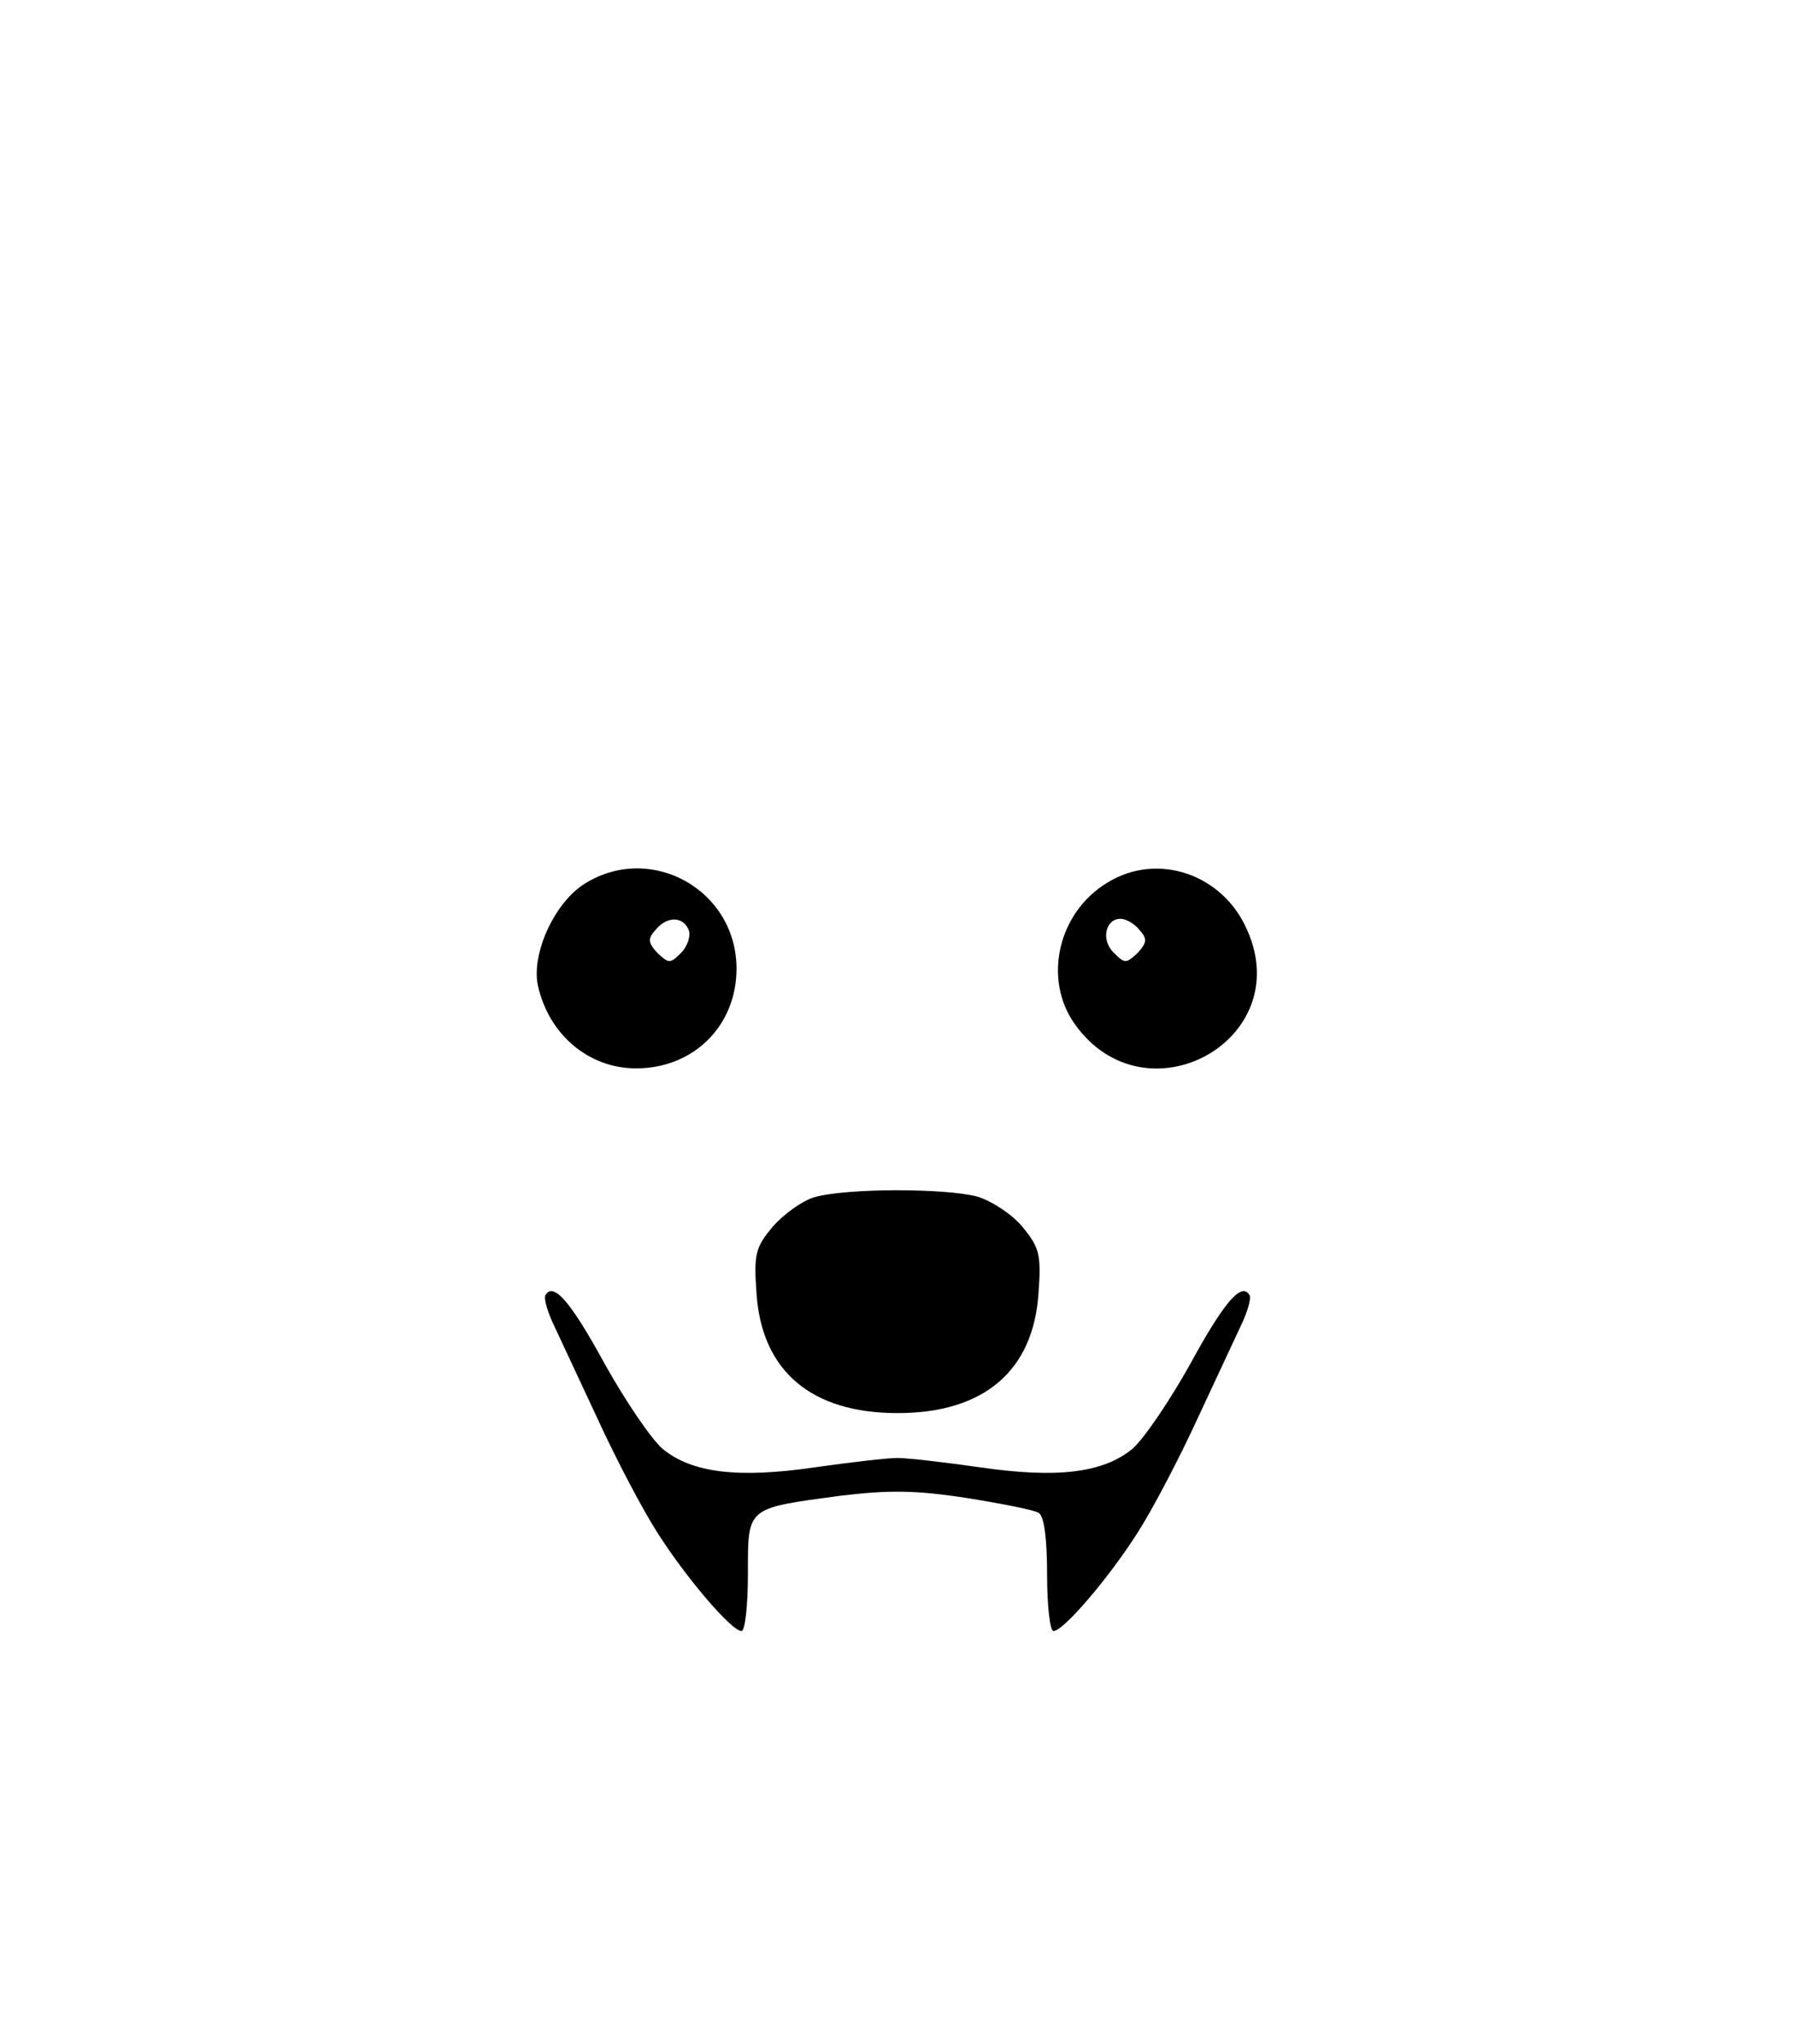 <?xml version="1.0" standalone="no"?>
<!DOCTYPE svg PUBLIC "-//W3C//DTD SVG 20010904//EN"
 "http://www.w3.org/TR/2001/REC-SVG-20010904/DTD/svg10.dtd">
<svg version="1.0" xmlns="http://www.w3.org/2000/svg"
 width="252pt" height="287pt" viewBox="0 0 252 287"
 preserveAspectRatio="xMidYMid meet">

<g transform="translate(0,287) scale(0.1,-0.1)"
fill="#000000" stroke="none">
<path d="M822 1630 c-43 -26 -76 -98 -67 -143 15 -69 71 -117 138 -117 81 0
141 60 141 140 0 110 -119 177 -212 120z m145 -66 c3 -8 -2 -23 -11 -32 -15
-15 -17 -15 -33 0 -13 14 -14 20 -3 32 16 20 39 20 47 0z"/>
<path d="M1555 1631 c-70 -42 -91 -136 -46 -199 99 -139 311 -23 242 132 -34
79 -126 110 -196 67z m45 -67 c11 -12 10 -18 -3 -32 -16 -15 -18 -15 -33 0
-19 18 -12 48 9 48 8 0 20 -7 27 -16z"/>
<path d="M1143 1189 c-17 -5 -43 -24 -58 -41 -24 -29 -27 -38 -23 -93 7 -110
77 -169 198 -169 121 0 191 59 198 169 4 54 1 64 -23 93 -14 17 -43 36 -63 42
-45 12 -185 12 -229 -1z"/>
<path d="M766 1052 c-3 -4 2 -21 9 -37 8 -17 36 -77 63 -135 27 -59 65 -131
85 -162 40 -63 104 -138 118 -138 5 0 9 36 9 80 0 95 -3 92 130 110 67 8 104
8 176 -3 50 -8 96 -17 102 -21 8 -4 12 -37 12 -87 0 -43 4 -79 9 -79 14 0 78
75 118 138 20 31 58 103 85 162 27 58 55 118 63 135 7 16 12 33 9 37 -11 18
-35 -9 -83 -97 -29 -52 -65 -105 -81 -119 -41 -34 -106 -42 -215 -26 -49 7
-101 13 -115 13 -14 0 -66 -6 -115 -13 -109 -16 -174 -8 -215 26 -16 14 -52
67 -81 119 -48 88 -72 115 -83 97z"/>
</g>
</svg>
